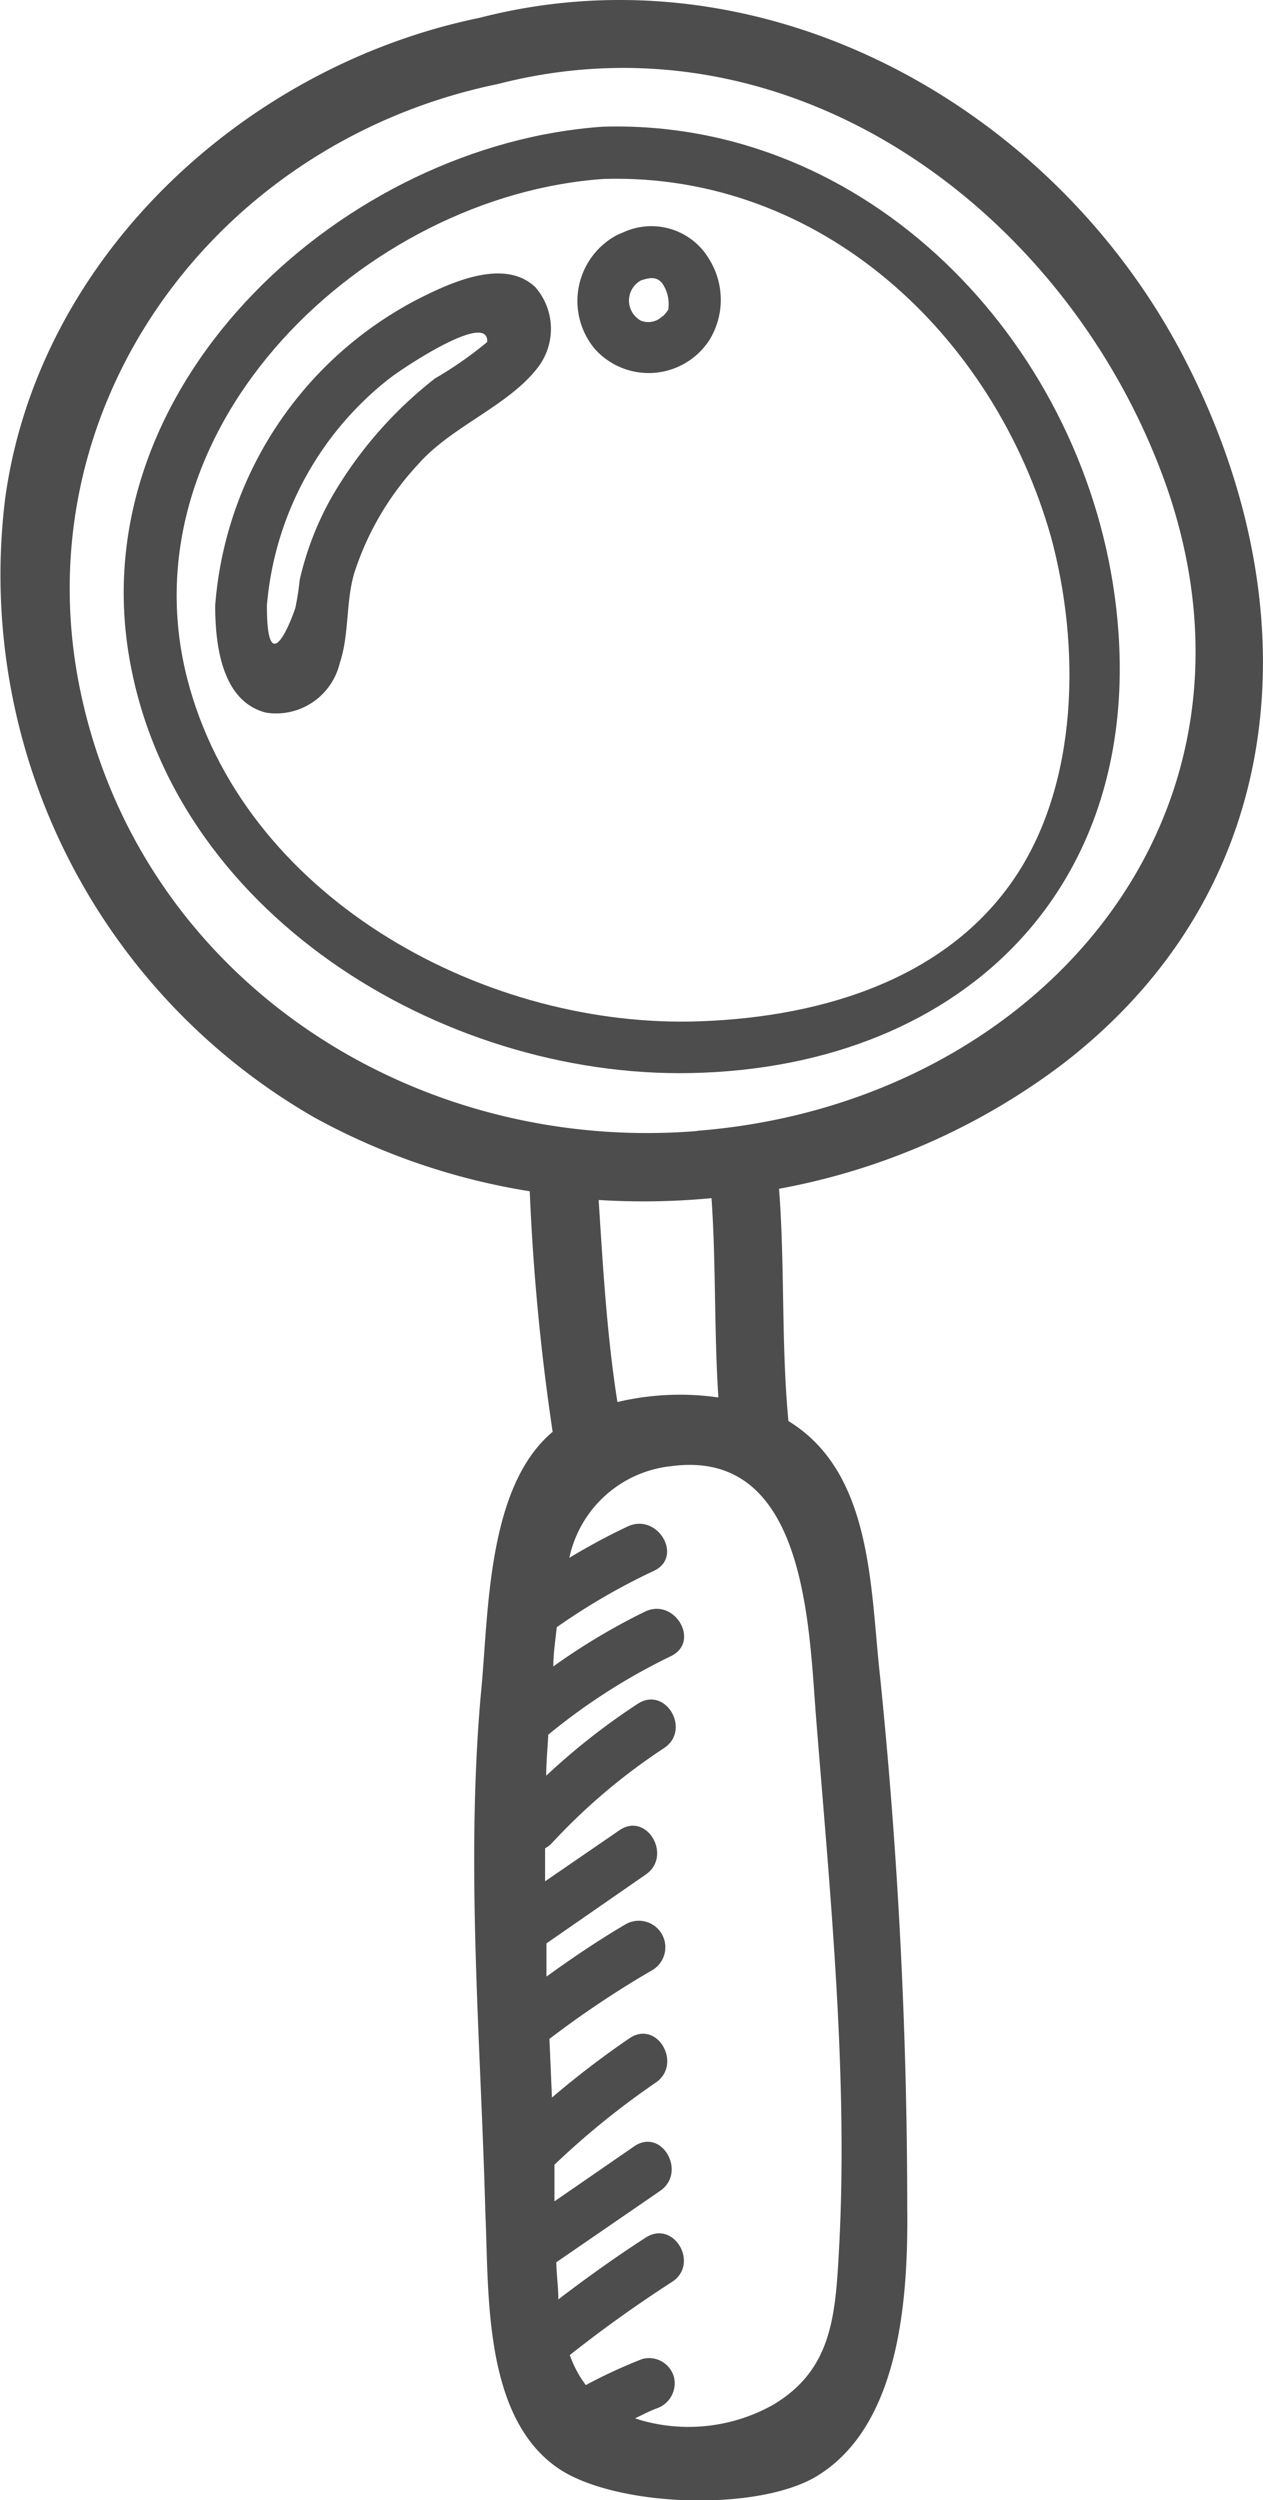 <svg xmlns="http://www.w3.org/2000/svg" viewBox="0 0 55.17 109.13"><defs><style>.cls-1{fill:#4d4d4d;}</style></defs><title>Ресурс 2</title><g id="Слой_2" data-name="Слой 2"><g id="Layer_1" data-name="Layer 1"><path class="cls-1" d="M51.65,15.48C45.92,4.57,33.32-2.42,20.94.78,10.72,2.88,1.65,11.2.22,21.8a27.31,27.31,0,0,0,13.55,27A29.05,29.05,0,0,0,23.14,52a98.48,98.48,0,0,0,1,10.5C21.22,64.95,21.35,70.57,21,74c-.66,7.5,0,15.05.2,22.57.16,3.44-.11,8.8,3.08,11.1,2.46,1.78,8.85,2,11.44.39,3.68-2.27,3.95-8,3.91-11.75a229.35,229.35,0,0,0-1.19-23.16c-.43-3.86-.32-8.87-4-11.12-.32-3.37-.15-6.76-.41-10.14a29.25,29.25,0,0,0,12.33-5.4C56.52,38.73,57.33,26.31,51.65,15.48ZM35.65,75c.6,7.55,1.41,15.62,1,23.18-.16,2.91-.3,5.24-2.86,6.78a7.56,7.56,0,0,1-5.84.67l-.21-.07c.3-.14.6-.3.91-.42a1.16,1.16,0,0,0,.79-1.38,1.13,1.13,0,0,0-1.38-.79,22.2,22.2,0,0,0-2.47,1.14,4.9,4.9,0,0,1-.7-1.31q2.15-1.7,4.46-3.19c1.22-.78.09-2.73-1.14-1.94s-2.58,1.75-3.82,2.7c0-.53-.08-1.07-.09-1.62l4.54-3.12c1.18-.82.06-2.77-1.14-1.94l-3.48,2.4q0-.8,0-1.6a35.21,35.21,0,0,1,4.42-3.58c1.19-.81.07-2.76-1.14-1.94a39.21,39.21,0,0,0-3.39,2.59L24,89a42.73,42.73,0,0,1,4.49-3A1.13,1.13,0,0,0,27.32,84c-1.19.7-2.33,1.47-3.45,2.28q0-.73,0-1.45l4.33-3c1.19-.81.06-2.76-1.14-1.94l-3.25,2.23c0-.48,0-1,0-1.44a1.15,1.15,0,0,0,.29-.22A26.47,26.47,0,0,1,29,76.31c1.21-.79.08-2.73-1.14-1.94a29.23,29.23,0,0,0-4,3.14c0-.6.06-1.2.09-1.79a26.74,26.74,0,0,1,5.36-3.43c1.3-.63.16-2.57-1.14-1.94a28.07,28.07,0,0,0-4,2.39c0-.56.09-1.14.15-1.71a28,28,0,0,1,4.24-2.46c1.31-.61.17-2.55-1.14-1.94A28.08,28.08,0,0,0,24.87,68a5.09,5.09,0,0,1,4.44-4C35.23,63.2,35.33,71,35.65,75ZM31.38,61a11.78,11.78,0,0,0-4.41.2c-.46-2.91-.63-5.88-.82-8.82a31.52,31.52,0,0,0,4.93-.08C31.28,55.19,31.19,58.1,31.38,61Zm-.94-11.63c-12.4,1-24.22-6.61-26.9-19.07S9.36,6.22,21.74,3.67C34.74.31,46.86,9.42,51,21.36,56,36,45,48.23,30.45,49.36Z"/><path class="cls-1" d="M26.34,5.53c-11.19.76-22.58,11-20.74,22.89C7.37,39.8,19.27,47.06,30.18,46.84,42.29,46.59,50.38,38.38,48.69,26,47.16,14.83,37.89,5.19,26.34,5.53ZM44.22,38.47c-3.15,4.51-8.82,6-14,6.12-9.31.19-19.63-5.52-22.05-15-2.79-11,7.8-21.08,18.22-21.78,9.41-.27,17,6.74,19.52,15.63C47.19,28.16,47.16,34.26,44.22,38.47Z"/><path class="cls-1" d="M18.23,13.07A16.47,16.47,0,0,0,9.4,26.43c0,1.66.26,4.19,2.23,4.68a2.86,2.86,0,0,0,3.21-2.16c.42-1.25.26-2.64.63-3.92a12.68,12.68,0,0,1,2.81-4.78c1.47-1.66,3.95-2.54,5.23-4.23a2.77,2.77,0,0,0-.13-3.49C22,11.23,19.61,12.37,18.23,13.07ZM19,16.52a18,18,0,0,0-4.5,5.16,13.32,13.32,0,0,0-1.41,3.64,11.56,11.56,0,0,1-.19,1.22c-.37,1.09-1.25,2.94-1.24-.12A14.06,14.06,0,0,1,17,16.53c.5-.4,4.37-3,4.28-1.6A16.63,16.63,0,0,1,19,16.52Z"/><path class="cls-1" d="M27.21,10.15l0,0-.22.09a3.26,3.26,0,0,0-1,5,3.16,3.16,0,0,0,5-.4A3.35,3.35,0,0,0,31,11.35,2.93,2.93,0,0,0,27.21,10.15Zm1.73,3.65A.88.88,0,0,1,28,14a1,1,0,0,1,0-1.76c.41-.14.7-.16.93.13a1.59,1.59,0,0,1,.27,1.06.27.27,0,0,1,0,.07A1.57,1.57,0,0,1,28.95,13.81Zm.29-.41Z"/></g></g></svg>